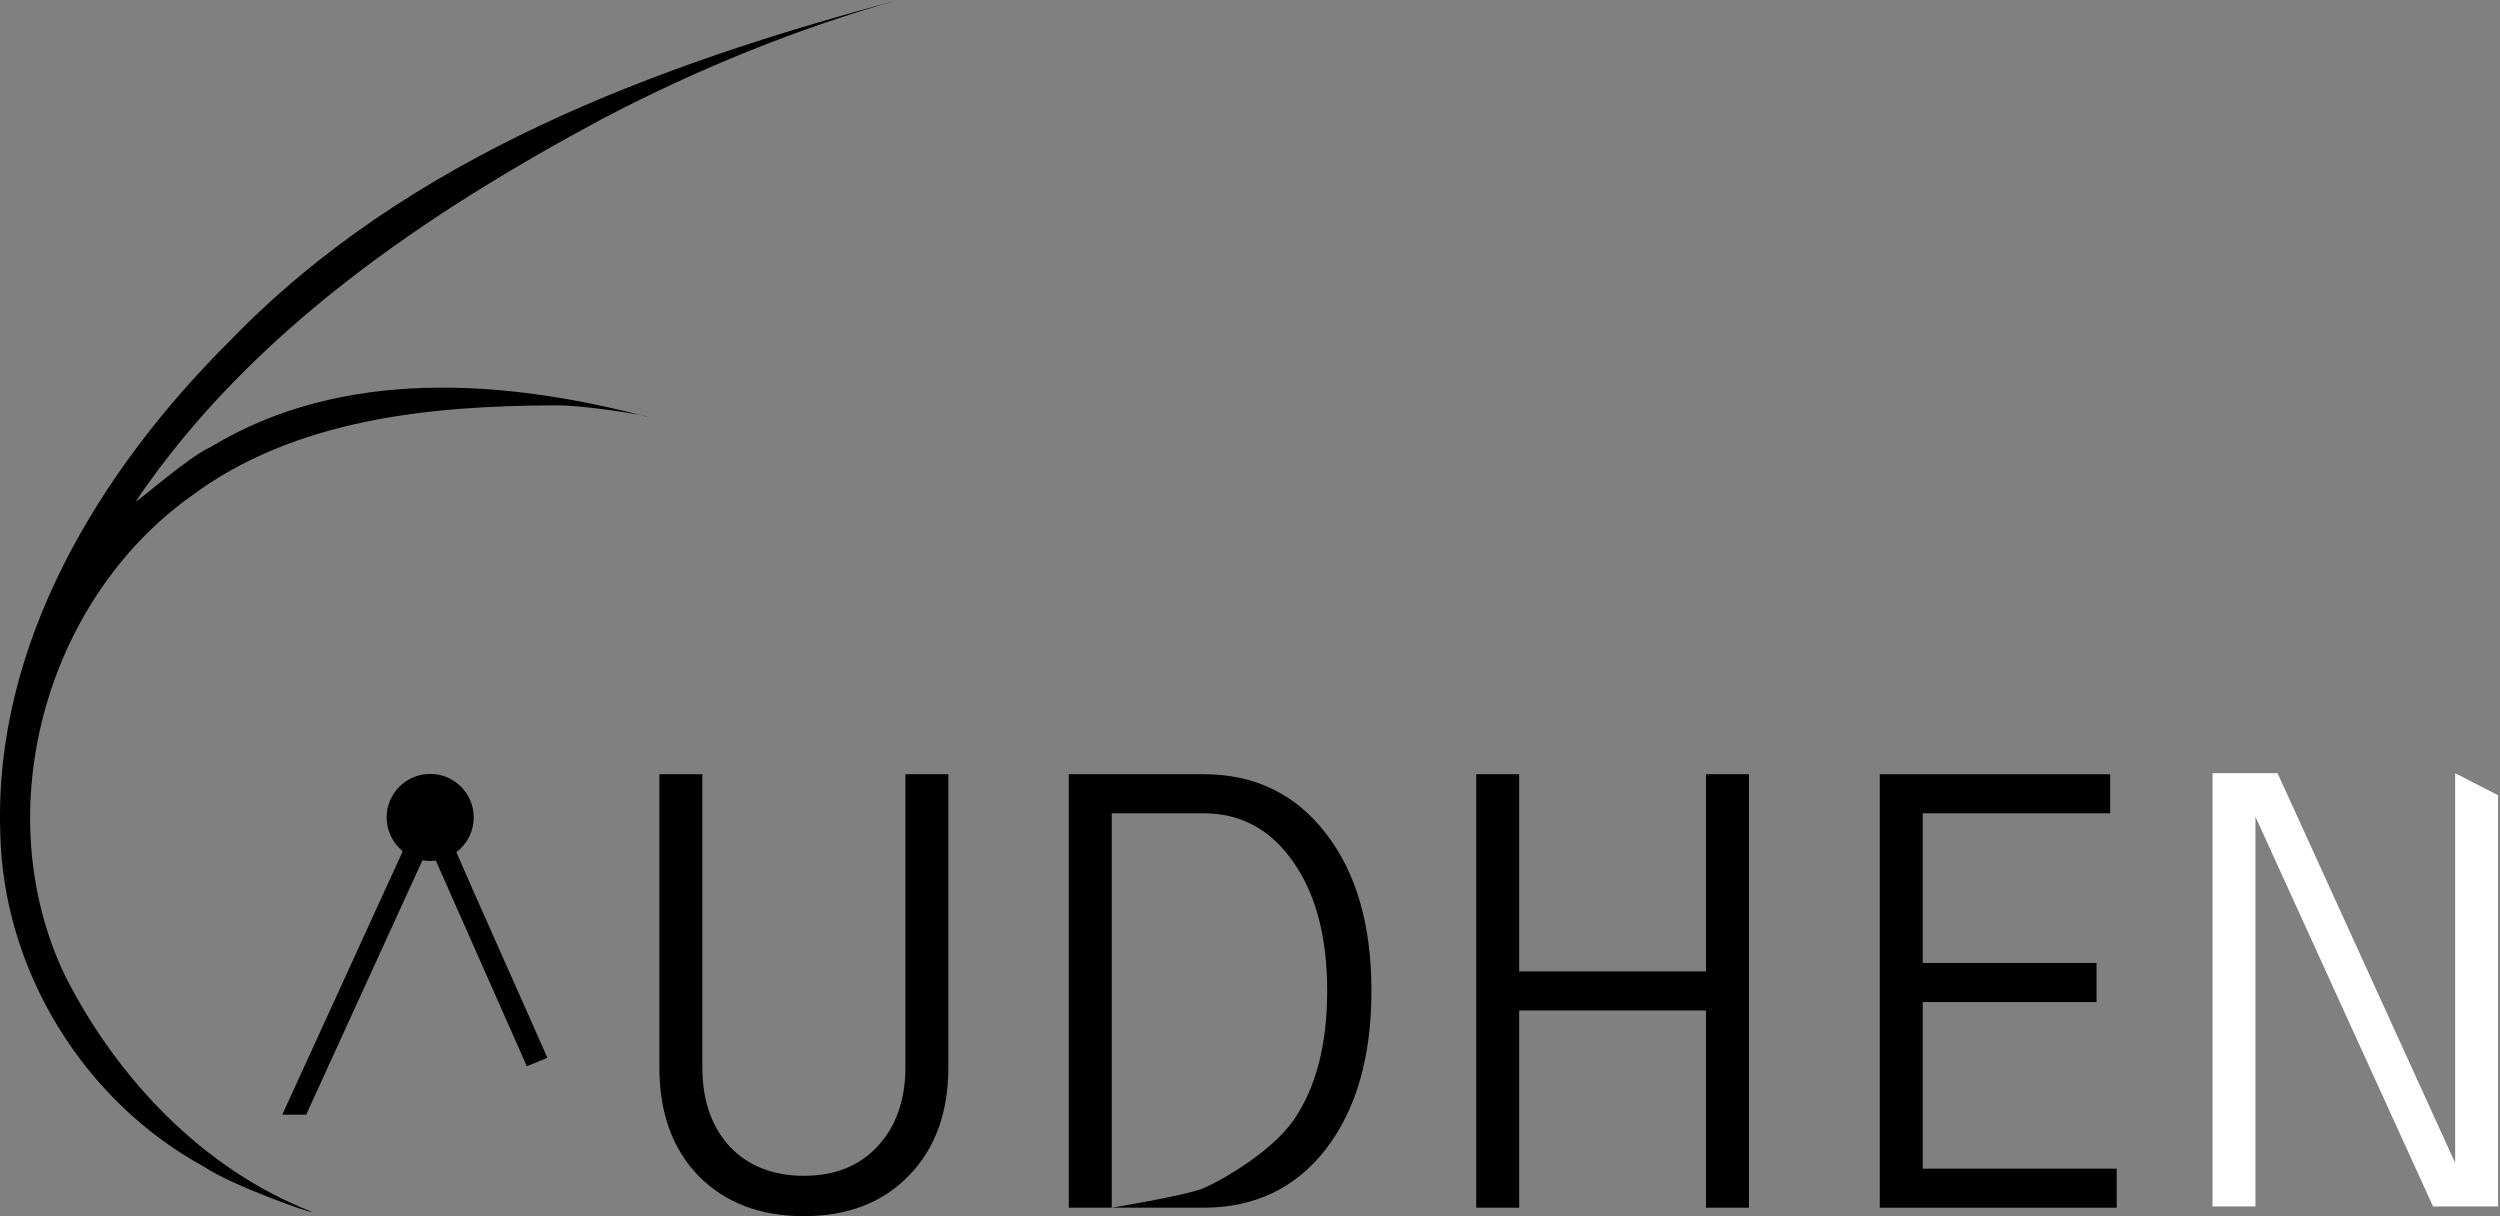<?xml version="1.0" encoding="UTF-8" standalone="no"?>
<!-- Created with Inkscape (http://www.inkscape.org/) -->

<svg
   xmlns:osb="http://www.openswatchbook.org/uri/2009/osb"
   xmlns:dc="http://purl.org/dc/elements/1.1/"
   xmlns:cc="http://creativecommons.org/ns#"
   xmlns:rdf="http://www.w3.org/1999/02/22-rdf-syntax-ns#"
   xmlns:svg="http://www.w3.org/2000/svg"
   xmlns="http://www.w3.org/2000/svg"
   xmlns:sodipodi="http://sodipodi.sourceforge.net/DTD/sodipodi-0.dtd"
   xmlns:inkscape="http://www.inkscape.org/namespaces/inkscape"
   width="153.187mm"
   height="74.516mm"
   viewBox="0 0 153.187 74.516"
   version="1.1"
   id="svg8"
   sodipodi:docname="logomarca.svg"
   inkscape:version="0.92.3 (unknown)">
  <rect x="0" y="0" width="153.187" height="74.516" fill="#808080" stroke="none"/>
  <defs
     id="defs2">
    <linearGradient
       id="linearGradient931"
       osb:paint="solid">
      <stop
         style="stop-color:#000000;stop-opacity:1;"
         offset="0"
         id="stop929" />
    </linearGradient>
  </defs>
  <sodipodi:namedview
     id="base"
     pagecolor="#0d0d0d"
     bordercolor="#666666"
     borderopacity="1.0"
     inkscape:pageopacity="0"
     inkscape:pageshadow="2"
     inkscape:zoom="1"
     inkscape:cx="203.56467"
     inkscape:cy="91.522096"
     inkscape:document-units="px"
     inkscape:current-layer="layer1"
     showgrid="false"
     units="mm"
     inkscape:object-paths="true"
     inkscape:snap-intersection-paths="true"
     inkscape:snap-smooth-nodes="true"
     inkscape:snap-page="true"
     inkscape:window-width="1373"
     inkscape:window-height="845"
     inkscape:window-x="67"
     inkscape:window-y="27"
     inkscape:window-maximized="1"
     inkscape:snap-object-midpoints="true"
     inkscape:snap-midpoints="true"
     showguides="false"
     inkscape:snap-nodes="true"
     inkscape:measure-start="0,0"
     inkscape:measure-end="0,0"
     inkscape:snap-text-baseline="true"
     inkscape:snap-bbox="true"
     inkscape:bbox-paths="false"
     inkscape:bbox-nodes="true"
     inkscape:snap-bbox-edge-midpoints="false"
     fit-margin-top="0"
     fit-margin-left="0"
     fit-margin-right="0"
     fit-margin-bottom="0">
    <sodipodi:guide
       position="278.699,98.755"
       orientation="0,1"
       id="guide953"
       inkscape:locked="false" />
  </sodipodi:namedview>
  <g
     inkscape:label="Layer 1"
     inkscape:groupmode="layer"
     id="layer1"
     transform="translate(-80.04,-148.617)">
    <flowRoot
       xml:space="preserve"
       id="flowRoot8"
       style="font-style:normal;font-weight:normal;font-size:40px;line-height:1.25;font-family:sans-serif;letter-spacing:0px;word-spacing:0px;fill:#000000;fill-opacity:1;stroke:none"><flowRegion
         id="flowRegion10" /><flowPara
         id="flowPara14" /></flowRoot>    <g
       id="g1066-2"
       transform="translate(16.011,-14.557)" />
    <g
       id="g1074-2"
       transform="translate(-473.747,-202.029)" />
    <g
       transform="translate(16.833,-0.378)"
       id="layer1-3">
      <flowRoot
         style="font-style:normal;font-weight:normal;font-size:40px;line-height:1.25;font-family:sans-serif;letter-spacing:0px;word-spacing:0px;fill:#000000;fill-opacity:1;stroke:none"
         id="flowRoot8-7"
         xml:space="preserve"><flowRegion
           id="flowRegion10-5" /><flowPara
           id="flowPara14-9" /></flowRoot>      <g
         transform="translate(16.011,-14.557)"
         id="g1066-2-2" />
      <g
         transform="translate(-473.747,-202.029)"
         id="g1074-2-2" />
      <g
         id="g1067">
        <g
           transform="translate(612.631,501.613)"
           id="g929-1">
          <path
             inkscape:connector-curvature="0"
             style="opacity:1;fill:#000000;fill-opacity:1;stroke:none;stroke-width:3;stroke-linecap:square;stroke-miterlimit:4;stroke-dasharray:none;stroke-dashoffset:0;stroke-opacity:1;paint-order:markers fill stroke"
             d="m 360.334,480.479 4.752,-1.937 c -5.399,-12.309 -17.758,-39.874 -21.043,-47.551 2.525,-1.899 4.011,-4.872 4.016,-8.031 3.5e-4,-5.56 -4.507,-10.067 -10.066,-10.066 -5.56,-3.6e-4 -10.067,4.507 -10.066,10.066 0.002,2.983 1.327,5.812 3.617,7.723 0.009,0.111 0.007,0.223 -0.01,0.336 l -27.746,60.668 h 5.523 l 26.889,-58.83 c 0.591,0.109 1.192,0.166 1.793,0.168 0.435,-0.004 0.868,-0.036 1.299,-0.096 z"
             transform="matrix(0.265,0,0,0.265,-612.631,-414.613)"
             id="path33-3-4-7-1-6-3-2" />
          <path
             inkscape:connector-curvature="0"
             id="path882-7-6-3-2-1-2-7"
             d="m -494.382,-352.618 c -14.864,3.984 -30.046,9.576 -40.968,20.9 -7.963,7.919 -14.454,18.529 -14.057,30.116 0.165,8.432 5.104,16.461 12.503,20.485 1.633,1.116 6.741,2.937 6.576,2.746 -6.647,-2.593 -11.909,-8.148 -15.101,-14.44 -4.795,-9.996 -1.281,-22.963 7.697,-29.395 6.353,-4.745 14.658,-5.552 22.337,-5.574 1.663,-0.028 5.602,0.607 5.643,0.705 -8.741,-2.305 -18.715,-3.042 -26.746,1.84 -1.442,0.632 -4.833,3.684 -4.577,3.289 7.049,-10.378 17.738,-17.593 28.638,-23.433 5.737,-3.002 11.918,-5.522 18.055,-7.24 z"
             style="color:#000000;font-style:normal;font-variant:normal;font-weight:normal;font-stretch:normal;font-size:medium;line-height:normal;font-family:sans-serif;font-variant-ligatures:normal;font-variant-position:normal;font-variant-caps:normal;font-variant-numeric:normal;font-variant-alternates:normal;font-feature-settings:normal;text-indent:0;text-align:start;text-decoration:none;text-decoration-line:none;text-decoration-style:solid;text-decoration-color:#000000;letter-spacing:normal;word-spacing:normal;text-transform:none;writing-mode:lr-tb;direction:ltr;text-orientation:mixed;dominant-baseline:auto;baseline-shift:baseline;text-anchor:start;white-space:normal;shape-padding:0;clip-rule:nonzero;display:inline;overflow:visible;visibility:visible;opacity:1;isolation:auto;mix-blend-mode:normal;color-interpolation:sRGB;color-interpolation-filters:linearRGB;solid-color:#000000;solid-opacity:1;vector-effect:none;fill:#000000;fill-opacity:1;fill-rule:nonzero;stroke:none;stroke-width:1.852;stroke-linecap:butt;stroke-linejoin:miter;stroke-miterlimit:4;stroke-dasharray:none;stroke-dashoffset:0;stroke-opacity:1;color-rendering:auto;image-rendering:auto;shape-rendering:auto;text-rendering:auto;enable-background:accumulate" />
        </g>
        <g
           aria-label="UDHEN"
           transform="matrix(1.021,0,0,1.021,-324.516,-231.898)"
           style="font-style:normal;font-variant:normal;font-weight:normal;font-stretch:normal;font-size:40px;line-height:1.25;font-family:'Lohit Telugu';-inkscape-font-specification:'Lohit Telugu, Normal';font-variant-ligatures:normal;font-variant-caps:normal;font-variant-numeric:normal;font-feature-settings:normal;text-align:start;letter-spacing:0px;word-spacing:0px;writing-mode:lr-tb;text-anchor:start;fill:#000000;fill-opacity:1;stroke:none"
           id="flowRoot1030">
          <path
             inkscape:connector-curvature="0"
             d="m 423.539,441.866 q 1.68,1.758 4.453,1.758 2.773,0 4.414,-1.758 1.68,-1.797 1.68,-4.766 v -17.578 h 2.578 v 17.578 q 0,4.102 -2.383,6.523 -2.344,2.422 -6.289,2.422 -3.945,0 -6.328,-2.422 -2.344,-2.422 -2.344,-6.523 v -17.578 h 2.578 v 17.578 q 0,2.969 1.641,4.766 z"
             id="path1038"
             style="fill:#000000;fill-opacity:1" />
          <path
             inkscape:connector-curvature="0"
             d="m 459.32,423.077 c 1.823,2.344 2.734,5.495 2.734,9.453 0,3.958 -0.911,7.122 -2.734,9.492 -1.823,2.344 -4.271,3.516 -7.344,3.516 h -8.086 v -26.015 h 8.086 c 3.073,0 5.521,1.185 7.344,3.555 z m -12.851,-1.211 v 21.328 2.344 c 0,0 4.477,-0.733 5.508,-1.172 1.03,-0.438 4.036,-2.135 5.391,-4.062 1.354,-1.953 2.031,-4.544 2.031,-7.773 0,-3.229 -0.677,-5.807 -2.031,-7.734 -1.354,-1.953 -3.151,-2.93 -5.391,-2.93 z"
             id="path1040"
             style="fill:#000000;fill-opacity:1" />
          <path
             inkscape:connector-curvature="0"
             d="m 468.343,445.538 v -26.015 h 2.578 v 11.836 h 11.211 v -11.836 h 2.578 v 26.015 h -2.578 V 433.702 h -11.211 v 11.836 z"
             id="path1042"
             style="fill:#000000;fill-opacity:1" />
          <path
             inkscape:connector-curvature="0"
             d="m 495.14,430.851 h 10.43 v 2.344 h -10.43 v 10 h 11.641 v 2.344 h -14.219 v -26.015 h 2.578 11.25 v 2.344 h -11.25 z"
             id="path1044"
             style="fill:#000000;fill-opacity:1" />
          <path
             inkscape:connector-curvature="0"
             style="fill:#ffffff;fill-opacity:1;stroke-width:3.859"
             d="m 751.693,413.6 v 100.391 h 9.949 v -90.291 l 41.15,90.291 h 15.074 v -95.289 l -9.949,-5.102 v 90.291 l -41.15,-90.291 z"
             transform="matrix(0.259,0,0,0.259,317.843,312.341)"
             id="path1046" />
        </g>
      </g>
    </g>
  </g>
</svg>
